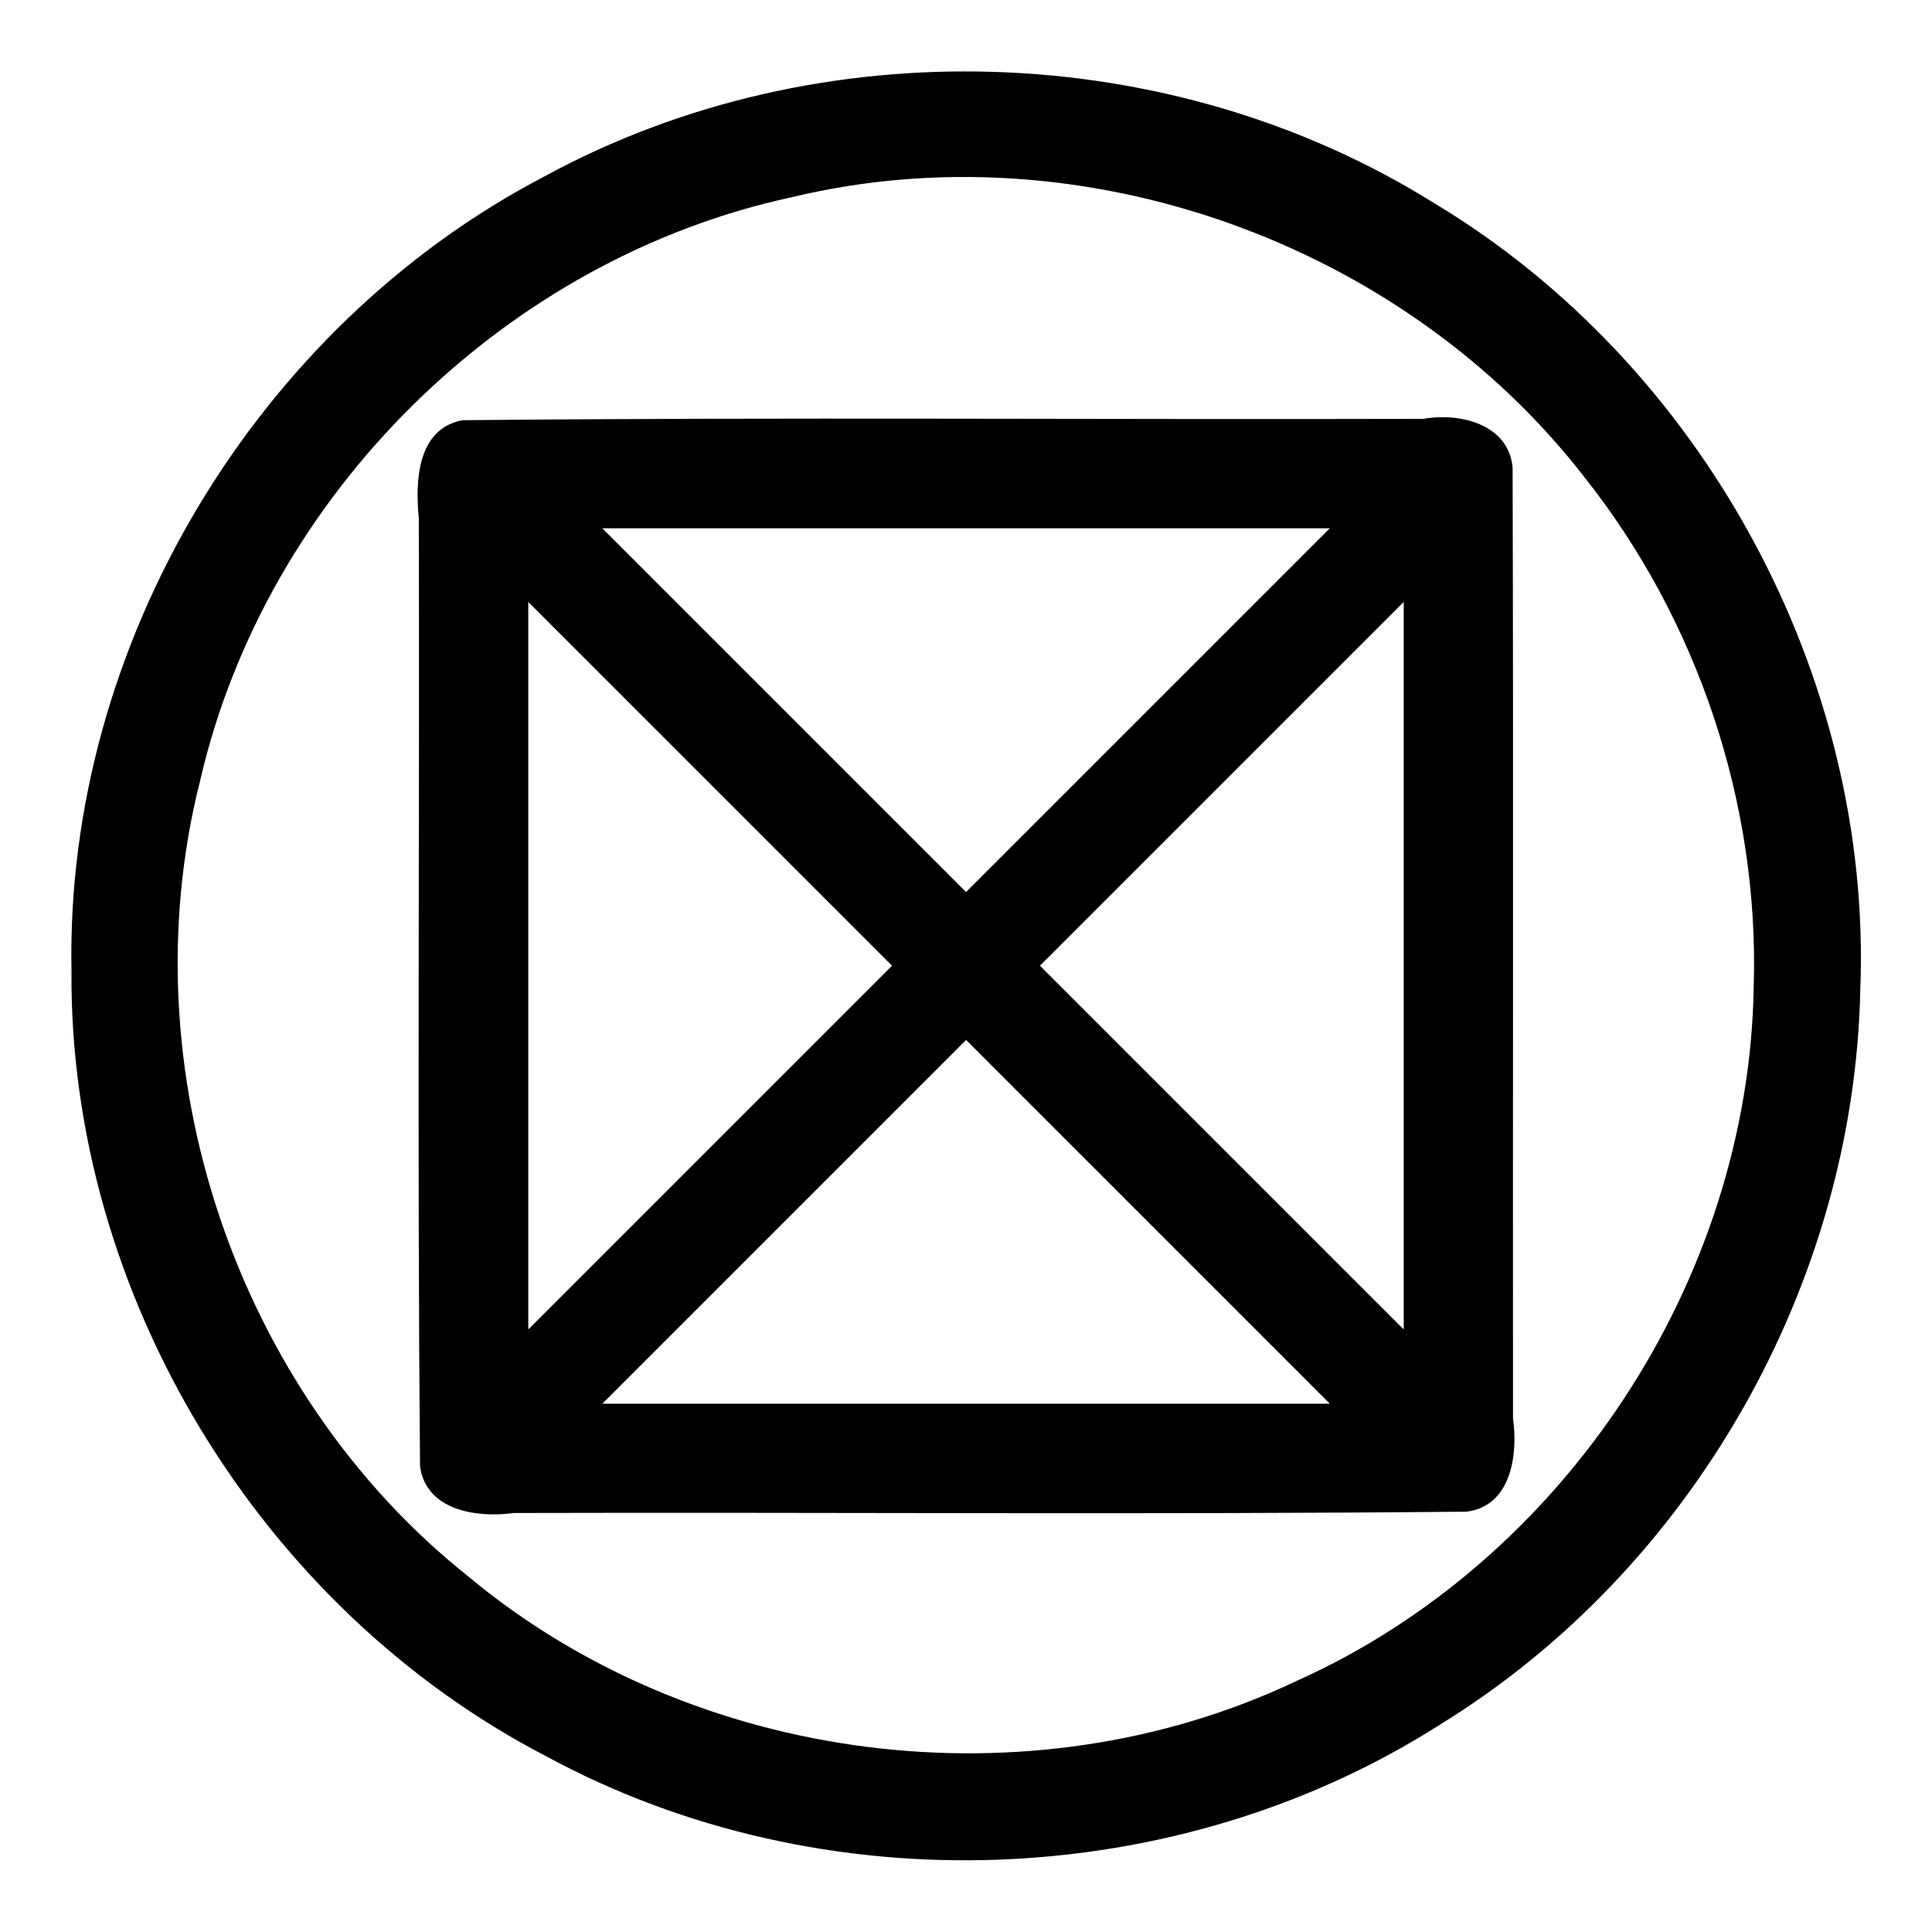 <?xml version="1.0" encoding="UTF-8" standalone="no"?>
<svg
   xmlns:dc="http://purl.org/dc/elements/1.1/"
   xmlns:cc="http://creativecommons.org/ns#"
   xmlns:rdf="http://www.w3.org/1999/02/22-rdf-syntax-ns#"
   xmlns:svg="http://www.w3.org/2000/svg"
   xmlns="http://www.w3.org/2000/svg"
   xmlns:sodipodi="http://sodipodi.sourceforge.net/DTD/sodipodi-0.dtd"
   xmlns:inkscape="http://www.inkscape.org/namespaces/inkscape"
   width="512"
   height="512"
   viewBox="0 0 512 512"
   version="1.1"
   id="svg6"
   sodipodi:docname="xenon beacon.svg"
   inkscape:version="0.92.1 r15371">
  <defs
     id="defs10" />
  <sodipodi:namedview
     pagecolor="#ffffff"
     bordercolor="#666666"
     borderopacity="1"
     objecttolerance="10"
     gridtolerance="10"
     guidetolerance="10"
     inkscape:pageopacity="0"
     inkscape:pageshadow="2"
     inkscape:window-width="640"
     inkscape:window-height="493"
     id="namedview8"
     showgrid="false"
     inkscape:zoom="0.4609375"
     inkscape:cx="256"
     inkscape:cy="256"
     inkscape:window-x="0"
     inkscape:window-y="0"
     inkscape:window-maximized="0"
     inkscape:current-layer="svg6" />
  <path
     id="path4"
     d="M 400.86,123.87 C 399.768,112.366 386.836,109.296 377.252,111 292.388,111.241 207.447,110.519 122.63,111.36 c -12.123,2.187 -12.603,16.272 -11.64,25.96 0.213,83.741 -0.427,167.556 0.32,251.25 1.584,11.796 15.186,13.745 24.809,12.39 84.176,-0.233 168.438,0.467 252.561,-0.35 11.885,-1.529 13.623,-15.176 12.28,-24.779 -0.067,-83.968 0.133,-168.09 -0.1,-251.961 z M 352.42,140 c -32.133,32.133 -64.267,64.267 -96.4,96.4 -32.133,-32.133 -64.267,-64.267 -96.4,-96.4 64.267,0 128.533,0 192.8,0 z M 140,159.52 c 32.133,32.133 64.267,64.267 96.4,96.4 -32.133,32.133 -64.267,64.267 -96.4,96.4 0,-64.267 0,-128.533 0,-192.8 z M 159.63,372 c 32.133,-32.133 64.267,-64.267 96.4,-96.4 32.133,32.133 64.267,64.267 96.4,96.4 -64.267,0 -128.533,0 -192.8,0 z M 372,352.32 c -32.133,-32.133 -64.267,-64.267 -96.4,-96.4 32.133,-32.133 64.267,-64.267 96.4,-96.4 0,64.267 0,128.533 0,192.8 z M 493,262.23 C 496.225,179.164 451.268,96.627 380.06,53.83 310.046,10.067 217.023,7.22 144.482,46.648 67.99,86.46 17.286,170.89 18.943,257.191 18.233,342.833 68.888,426.167 144.891,465.504 c 73.102,39.596 166.937,36.157 236.979,-8.622 C 448.446,415.84 491.389,340.295 493,262.23 Z m -28.25,-0.66 C 463.495,339.32 414.532,413.678 343.566,445.486 272.934,479.029 184.017,467.765 123.973,417.679 62.495,368.673 33.713,283.116 53.031,206.91 70.47,131.13 133.838,68.61 209.868,52.255 286.384,33.811 371.476,64.156 419.696,126.211 449.949,164.221 466.275,213.079 464.75,261.57 Z" />
</svg>
